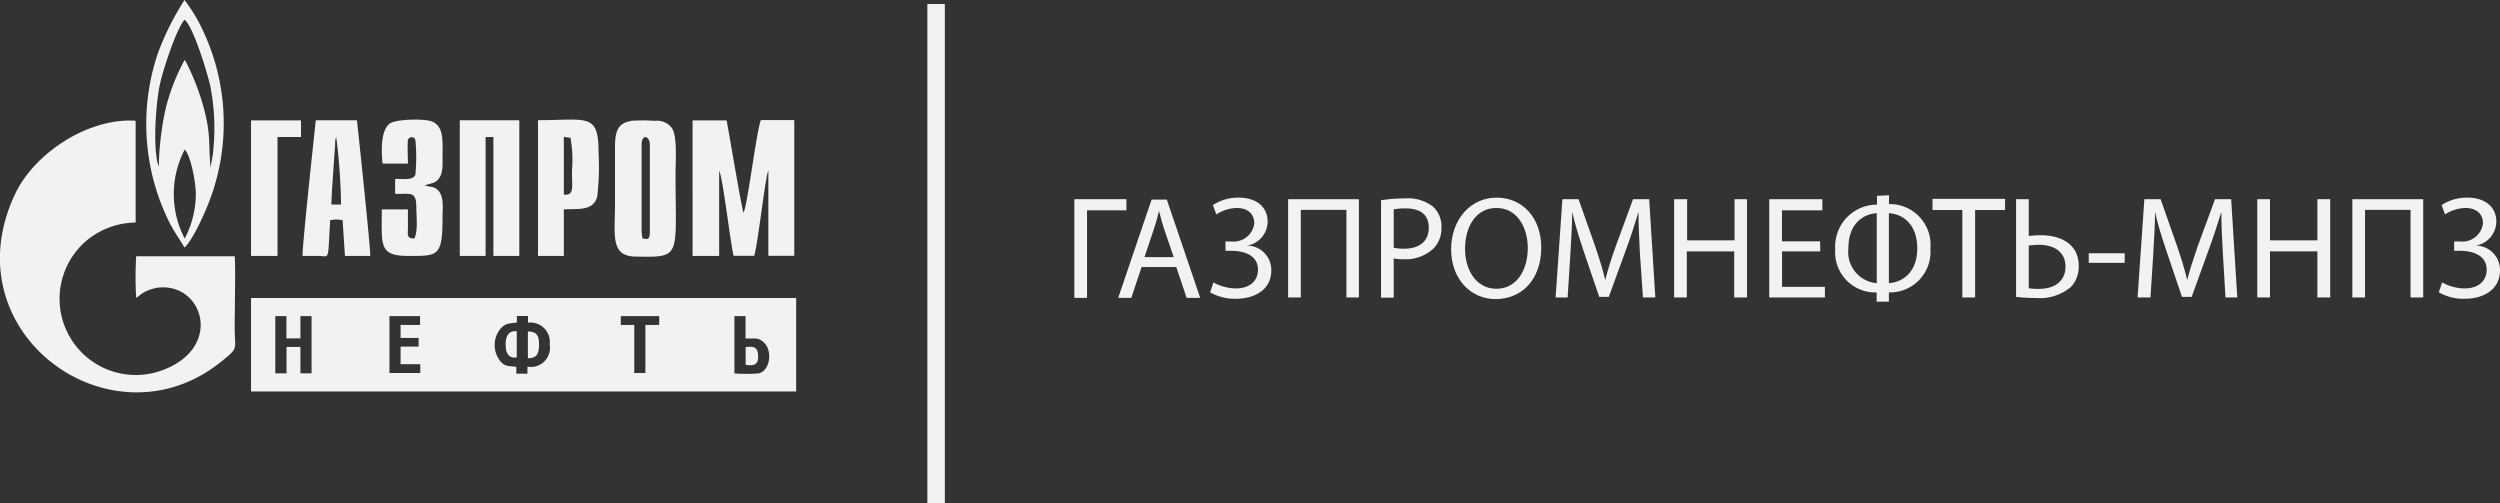<svg xmlns="http://www.w3.org/2000/svg" viewBox="0 0 224.67 45.21"><rect x="0" y="0" width="224.67" height="45.21" fill="#333333" stroke="none"/><title>Ресурс 18</title><path d="M66,33.54V28.41h1v2c.85.06,1.14-.14,1.69.41.78.8.48,2.54-.54,2.74a15.05,15.05,0,0,1-2.13,0ZM46.45,29V28.4h1V29a1.74,1.74,0,0,1,1.95,1.95,1.72,1.72,0,0,1-2,2v.63h-1v-.61c-.69-.1-1,0-1.42-.49a2.32,2.32,0,0,1,0-2.94c.42-.46.69-.47,1.46-.55ZM25.74,33.55h-1V28.41l1,0v2H27l0-2h1v5.14H27V31.18H25.75v2.38Zm30.1-5.14h3.4v.79H58v4.32l-1,0V29.2l-1.21,0v-.77ZM36,30.37h1.62v.78H36v1.58h1.77v.79H35V28.41h2.75v.79H36l0,1.18ZM22.55,35.18l49,0,0-8.4H22.56v8.39ZM12.2,26.79a2.62,2.62,0,0,0,.48-.36,3.68,3.68,0,0,1,1.63-.59c4-.36,5.81,5.54.09,7.5A6.85,6.85,0,0,1,7.83,21.58,7,7,0,0,1,12.19,20V10.85C8,10.57,3.12,13.69,1.34,17.47-4.51,29.92,10,40.41,19.83,32.54c1.68-1.35,1.26-1.07,1.26-3.09,0-1.36.09-5.67,0-6.42H12.24a31,31,0,0,0,0,3.76ZM62.3,23h2.33l0-7.65c.31.47,1,6.44,1.3,7.64h1.85c.36-1.24,1-7.17,1.27-7.65l0,7.65h2.33l0-12.2h-3c-.4,1-1.2,7.65-1.56,8.32-.17-.36-1.31-7.23-1.52-8.29l-3.06,0V23ZM16.6,13.44c.55.53,1,3,1,4a8.76,8.76,0,0,1-1,4,8.63,8.63,0,0,1,0-8ZM14.27,15c-.56-1.48-.28-5.62.09-7.38.29-1.37,1.51-5.07,2.23-5.85.82.72,2,4.66,2.29,5.87a19.47,19.47,0,0,1,.3,5.7c0,.47-.25,1.46-.25,1.75-.22-2,.06-2.9-.62-5.4a21.78,21.78,0,0,0-1.62-4.17.58.58,0,0,0-.1-.13,18.37,18.37,0,0,0-1.68,4.27A26.17,26.17,0,0,0,14.27,15Zm2.32,7.23c.77-.68,2-3.44,2.44-4.75A19.54,19.54,0,0,0,18,2.26,14,14,0,0,0,16.58,0a24.56,24.56,0,0,0-2.41,4.84A19.86,19.86,0,0,0,15.23,20c.58,1.12,1,1.59,1.36,2.27ZM41.32,23h2.32l0-10.69h.7l0,10.69h2.33l0-12.19H41.32V23Zm16.34-10c0-1,.74-.79.74,0v7.87c0,.55-.12.72-.67.54l-.07-.54V12.9Zm-1-2.11c-1.49.22-1.39,1.55-1.39,3v4.45c0,2.76-.45,4.69,1.85,4.72,4.19.07,3.59.1,3.59-7.46,0-1.06.17-3.33-.32-4.08a1.68,1.68,0,0,0-1.56-.66,15.61,15.61,0,0,0-2.17,0ZM29.78,18.38c0-.72.21-3.52.28-4.59l.06-.82c0-.62.08-.56.09-.63s0,0,0-.06a52.92,52.92,0,0,1,.44,6.1ZM27.2,23h1.41c1.05,0,.83.61,1.06-3.21a2.64,2.64,0,0,1,1.12,0L31,23h2.27c.06-.49-1.11-11.46-1.19-12.19h-3.7c-.15,1.41-1.27,11.71-1.18,12.2Zm7.14-8.3h2.32c0-.48-.06-1.79,0-2.12a.35.35,0,0,1,.67,0,16.31,16.31,0,0,1,0,3.12c-.23.57-1.24.34-1.82.39v1.32c1.24.08,1.9-.32,1.9,1.13,0,.78.18,2.28-.18,2.89-.72,0-.57-.37-.57-1s0-1.07,0-1.61l-2.35,0C34.32,22,34,23,36.69,23s3.08.08,3.08-3.53c0-.89.2-2.13-.71-2.59-.24-.12-.66-.11-.88-.23l.8-.23c.91-.43.79-1.54.79-2.36,0-1.38.15-2.74-1-3.16-.72-.25-3.27-.2-3.78.23-.81.69-.71,2.53-.61,3.57Zm16.35-2.4.58.09a11.17,11.17,0,0,1,.13,2.93c0,1.54.23,2.26-.73,2.17l0-5.19ZM48.31,23h2.36V18.82c1.35-.08,2.61.16,3-1.13a23.26,23.26,0,0,0,.12-4c0-3.57-1-2.89-5.44-2.89V23Zm-25.7,0h2.33l0-10.69h2.11l0-1.49-4.49,0V23Zm24.83,9.19c.8,0,1-.39,1-1.22s-.2-1.17-1-1.18v2.4Zm-1,0V29.77c-.73-.08-1,.45-1,1.16s.2,1.31,1,1.19ZM67,32.78c.76.13,1.16,0,1.13-.81s-.41-.86-1.12-.78v1.59Z" style="fill:#f2f2f2;fill-rule:evenodd"/><polygon points="83.34 0.36 84.91 0.36 84.91 45.21 83.34 45.21 83.34 0.36 83.34 0.36" style="fill:#f2f2f2"/><path d="M101.23,17.9v1H97.69v7.87H96.55V17.9Z" style="fill:#f2f2f2"/><path d="M102.59,24l-.92,2.77h-1.18l3-8.83h1.37l3,8.83h-1.22L105.71,24Zm2.89-.89-.87-2.55c-.19-.57-.32-1.1-.45-1.61h0c-.13.53-.27,1.06-.45,1.6l-.86,2.56Z" style="fill:#f2f2f2"/><path d="M109,18.43a4.14,4.14,0,0,1,2.33-.67c1.53,0,2.59.8,2.59,2.16a2.22,2.22,0,0,1-1.82,2.15v0a2.19,2.19,0,0,1,2.15,2.21c0,1.83-1.58,2.57-3.19,2.57a4.48,4.48,0,0,1-2.31-.58l.3-.89a4.26,4.26,0,0,0,2,.54c1.31,0,2-.71,2-1.68,0-1.32-1.27-1.7-2.4-1.7h-.52V21.7h.52a1.87,1.87,0,0,0,2.07-1.62c0-.89-.63-1.39-1.58-1.39a3.51,3.51,0,0,0-1.83.58Z" style="fill:#f2f2f2"/><path d="M122.12,17.9v8.83H121V18.86h-4.1v7.87h-1.14V17.9Z" style="fill:#f2f2f2"/><path d="M124.11,18a13.4,13.4,0,0,1,2.19-.17,3.64,3.64,0,0,1,2.47.73,2.39,2.39,0,0,1,.77,1.85,2.63,2.63,0,0,1-.68,1.89,3.66,3.66,0,0,1-2.7,1,4.16,4.16,0,0,1-.91-.08v3.53h-1.14Zm1.14,4.26a4.1,4.1,0,0,0,.94.09c1.37,0,2.21-.67,2.21-1.89s-.82-1.73-2.08-1.73a4.92,4.92,0,0,0-1.07.09Z" style="fill:#f2f2f2"/><path d="M138.51,22.23c0,3-1.85,4.65-4.1,4.65s-4-1.81-4-4.48,1.74-4.64,4.09-4.64S138.51,19.61,138.51,22.23Zm-6.85.14c0,1.89,1,3.58,2.82,3.58s2.82-1.67,2.82-3.67c0-1.76-.91-3.59-2.81-3.59S131.66,20.43,131.66,22.37Z" style="fill:#f2f2f2"/><path d="M147.38,22.86c-.06-1.24-.14-2.72-.13-3.82h0c-.3,1-.66,2.14-1.11,3.36l-1.56,4.28h-.86l-1.43-4.2c-.41-1.25-.77-2.39-1-3.44h0c0,1.1-.09,2.58-.17,3.91l-.24,3.78h-1.08l.61-8.83h1.45l1.51,4.27c.37,1.09.67,2.06.89,3h0c.22-.89.53-1.86.93-3l1.57-4.27h1.45l.55,8.83h-1.11Z" style="fill:#f2f2f2"/><path d="M151.62,17.9v3.7h4.26V17.9H157v8.83h-1.15V22.59h-4.26v4.14h-1.14V17.9Z" style="fill:#f2f2f2"/><path d="M163.58,22.59h-3.43v3.19H164v.95h-5V17.9h4.77v1h-3.63v2.79h3.43Z" style="fill:#f2f2f2"/><path d="M169.76,17.55v.79a3.66,3.66,0,0,1,3.72,4,3.65,3.65,0,0,1-3.73,3.94v.83h-1.1v-.83a3.61,3.61,0,0,1-3.72-3.89,3.76,3.76,0,0,1,3.75-4v-.79Zm-1.1,1.61c-1.15.07-2.55.87-2.55,3.16a2.81,2.81,0,0,0,2.55,3.13Zm1.09,6.29c1.27-.1,2.55-1,2.55-3.14s-1.28-3.08-2.55-3.15Z" style="fill:#f2f2f2"/><path d="M176.35,18.87h-2.68v-1h6.52v1H177.5v7.86h-1.15Z" style="fill:#f2f2f2"/><path d="M182.32,17.9v3.31a9.19,9.19,0,0,1,1.08-.07c1.81,0,3.41.8,3.41,2.75a2.67,2.67,0,0,1-.69,1.89,4.33,4.33,0,0,1-3.16,1,14,14,0,0,1-1.78-.1V17.9Zm0,8a5,5,0,0,0,.94.06c1.27,0,2.36-.61,2.36-2S184.5,22,183.25,22a7.28,7.28,0,0,0-.93.07Z" style="fill:#f2f2f2"/><path d="M190.94,22.76v.86h-3.23v-.86Z" style="fill:#f2f2f2"/><path d="M199.77,22.86c-.07-1.24-.15-2.72-.14-3.82h0c-.31,1-.67,2.14-1.12,3.36l-1.55,4.28h-.87l-1.42-4.2c-.42-1.25-.78-2.39-1-3.44h0c0,1.1-.09,2.58-.17,3.91l-.24,3.78H192.1l.61-8.83h1.46l1.5,4.27c.37,1.09.67,2.06.89,3h0c.22-.89.54-1.86.93-3l1.57-4.27h1.45l.55,8.83H200Z" style="fill:#f2f2f2"/><path d="M204,17.9v3.7h4.26V17.9h1.15v8.83h-1.15V22.59H204v4.14h-1.14V17.9Z" style="fill:#f2f2f2"/><path d="M217.77,17.9v8.83h-1.14V18.86h-4.09v7.87H211.4V17.9Z" style="fill:#f2f2f2"/><path d="M219.42,18.43a4.14,4.14,0,0,1,2.33-.67c1.53,0,2.59.8,2.59,2.16a2.22,2.22,0,0,1-1.82,2.15v0a2.19,2.19,0,0,1,2.15,2.21c0,1.83-1.58,2.57-3.19,2.57a4.48,4.48,0,0,1-2.31-.58l.3-.89a4.26,4.26,0,0,0,2,.54c1.31,0,2-.71,2-1.68,0-1.32-1.27-1.7-2.4-1.7h-.52V21.7h.52a1.87,1.87,0,0,0,2.07-1.62c0-.89-.63-1.39-1.58-1.39a3.51,3.51,0,0,0-1.83.58Z" style="fill:#f2f2f2"/></svg>